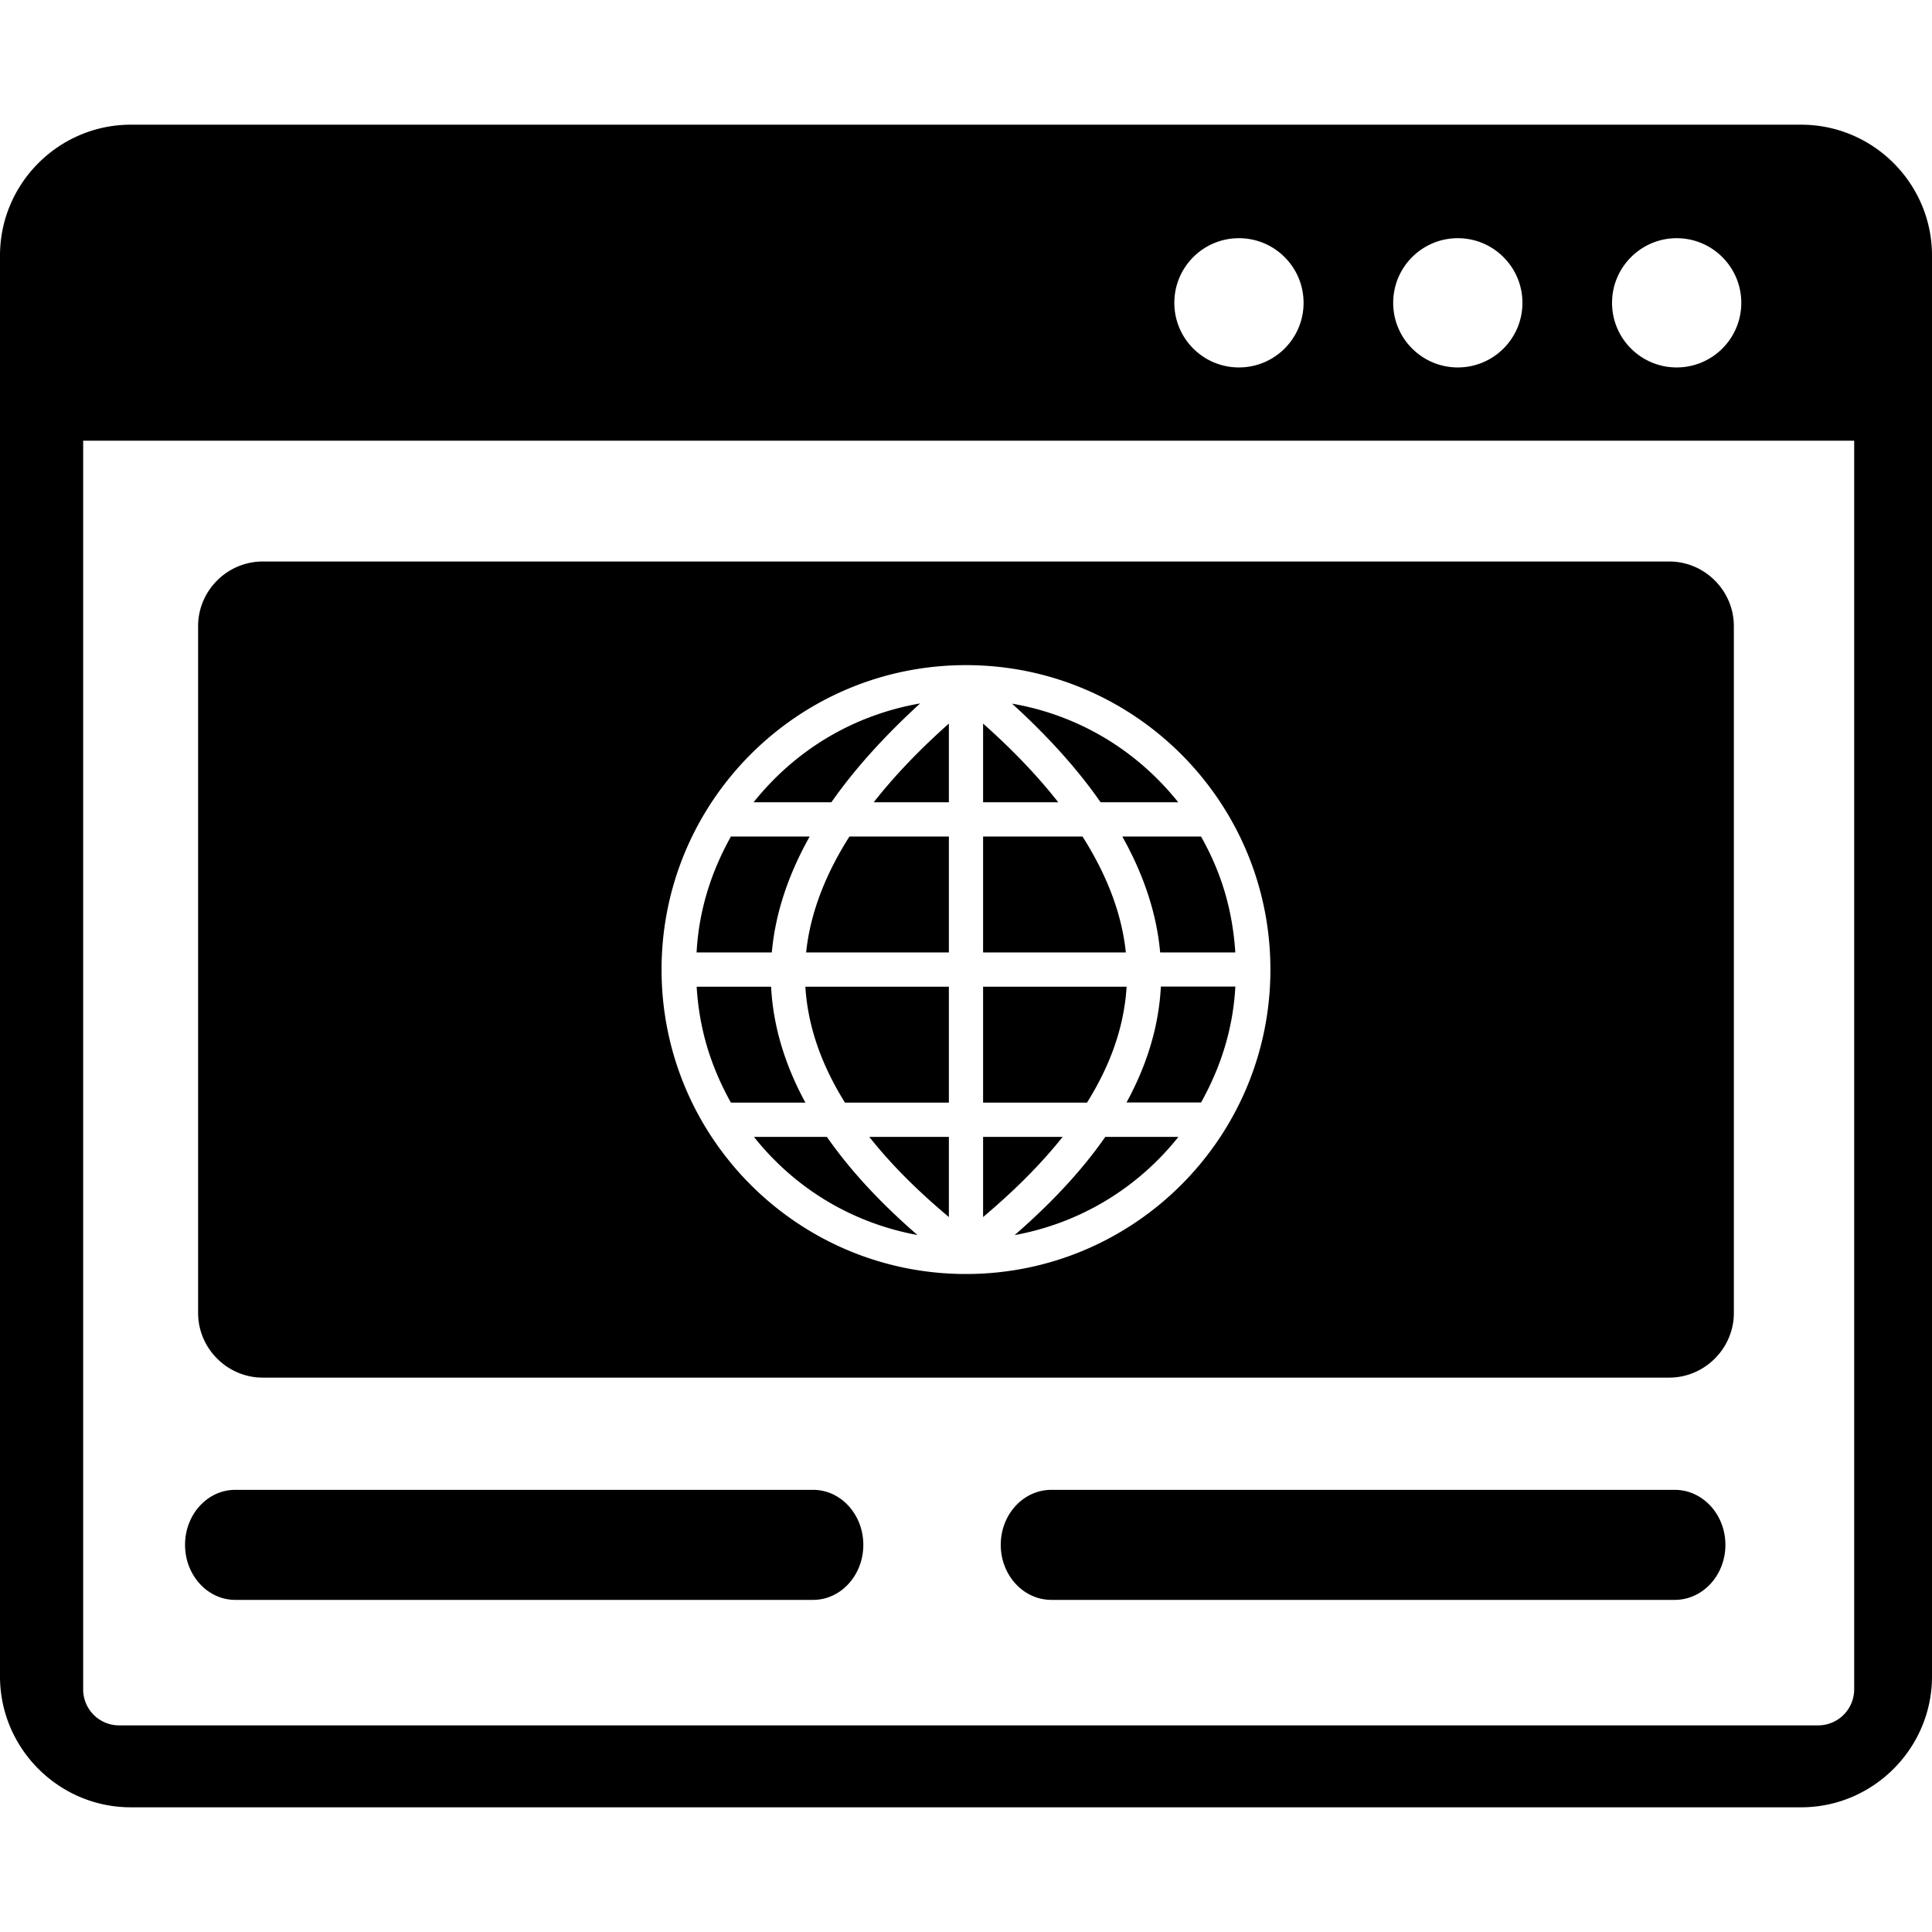 <svg width="24" height="24" xmlns="http://www.w3.org/2000/svg" shape-rendering="geometricPrecision" text-rendering="geometricPrecision" image-rendering="optimizeQuality" fill-rule="evenodd" clip-rule="evenodd" viewBox="0 0 512 445.91"><path d="M34.67 0h442.66C496.42 0 512 15.58 512 34.67v376.57c0 19.04-15.58 34.67-34.67 34.67H34.67C15.59 445.91 0 430.32 0 411.24V34.67C0 15.58 15.59 0 34.67 0zm34.97 115.76h372.72c9.43 0 17.13 7.74 17.13 17.13v182.02c0 9.39-7.75 17.13-17.13 17.13H69.64c-9.39 0-17.14-7.72-17.14-17.13V132.89c0-9.41 7.71-17.13 17.14-17.13zm186.35 27.46c44.56 0 80.68 36.12 80.68 80.68 0 44.56-36.12 80.68-80.68 80.68-44.55 0-80.67-36.12-80.67-80.68 0-44.56 36.12-80.68 80.67-80.68zm-4.53 36.34v-20.85c-7.16 6.37-13.99 13.3-19.91 20.85h19.91zm66.83 79.57c5.35-9.6 8.49-19.7 9.09-30.73h-19.74c-.55 10.89-3.89 21.18-9.1 30.72l19.75.01zm-6 9.11h-19.38c-6.73 9.68-15.15 18.3-24.02 26.03 17.21-3.15 32.5-12.34 43.4-26.03zm-69.15 26.01c-8.88-7.69-17.28-16.36-24.01-26.01H199.8c11.03 13.86 26.18 22.84 43.34 26.01zm-49.44-35.08h19.75c-5.18-9.5-8.56-19.87-9.1-30.73h-19.73c.68 11.19 3.67 20.98 9.08 30.73zm-9.1-39.8h19.94c.96-10.91 4.7-21.22 10.03-30.73H193.7c-5.37 9.64-8.5 19.77-9.1 30.73zm15.11-39.81h20.61c6.74-9.6 14.89-18.29 23.53-26.19-17.59 3.06-33 12.25-44.14 26.19zm68.5-26.13c8.65 7.88 16.77 16.53 23.46 26.13h20.57c-11.05-13.84-26.55-23.13-44.03-26.13zm50.07 35.21h-20.86c5.32 9.48 9.07 19.85 10.03 30.73h19.92c-.74-11.17-3.6-21.01-9.09-30.73zm-57.75-29.93v20.85h19.91c-5.92-7.55-12.74-14.48-19.91-20.85zm0 29.93v30.73h37.83c-1.15-11.06-5.57-21.41-11.49-30.73h-26.34zm0 39.8v30.73h27.53c5.87-9.38 9.83-19.61 10.5-30.73h-38.03zm0 39.8v21.24c7.63-6.43 14.86-13.43 21.08-21.24h-21.08zm-9.07 21.24v-21.24h-21.09c6.18 7.81 13.46 14.85 21.09 21.24zm0-30.31v-30.73h-38.03c.68 11.12 4.65 21.33 10.5 30.73h27.53zm0-39.8v-30.73h-26.35c-5.92 9.32-10.33 19.67-11.48 30.73h37.83zM491.54 83.75H22.04v330.87a9.53 9.53 0 0 0 9.58 9.58h450.17c5.33 0 9.59-4.29 9.59-9.59V83.75h.16zm-47.21-53.67c9.46 0 17.13 7.67 17.13 17.13 0 9.46-7.67 17.12-17.13 17.12-9.45 0-17.12-7.66-17.12-17.12s7.71-17.13 17.12-17.13zm-116 0c9.46 0 17.13 7.67 17.13 17.13 0 9.46-7.67 17.12-17.13 17.12-9.46 0-17.12-7.66-17.12-17.12s7.66-17.13 17.12-17.13zm58 0c9.46 0 17.13 7.67 17.13 17.13 0 9.46-7.67 17.12-17.13 17.12-9.45 0-17.12-7.66-17.12-17.12s7.67-17.13 17.12-17.13zm-107.7 360.86c-7.42 0-13.42-6.54-13.42-14.58 0-8.08 6-14.58 13.42-14.58h165.2c7.42 0 13.42 6.54 13.42 14.58s-6 14.58-13.42 14.58h-165.2zm-216.3 0c-7.33 0-13.29-6.54-13.29-14.58 0-8.08 5.96-14.58 13.29-14.58H215.5c7.33 0 13.29 6.54 13.29 14.58s-5.96 14.58-13.29 14.58H62.33z"/></svg>